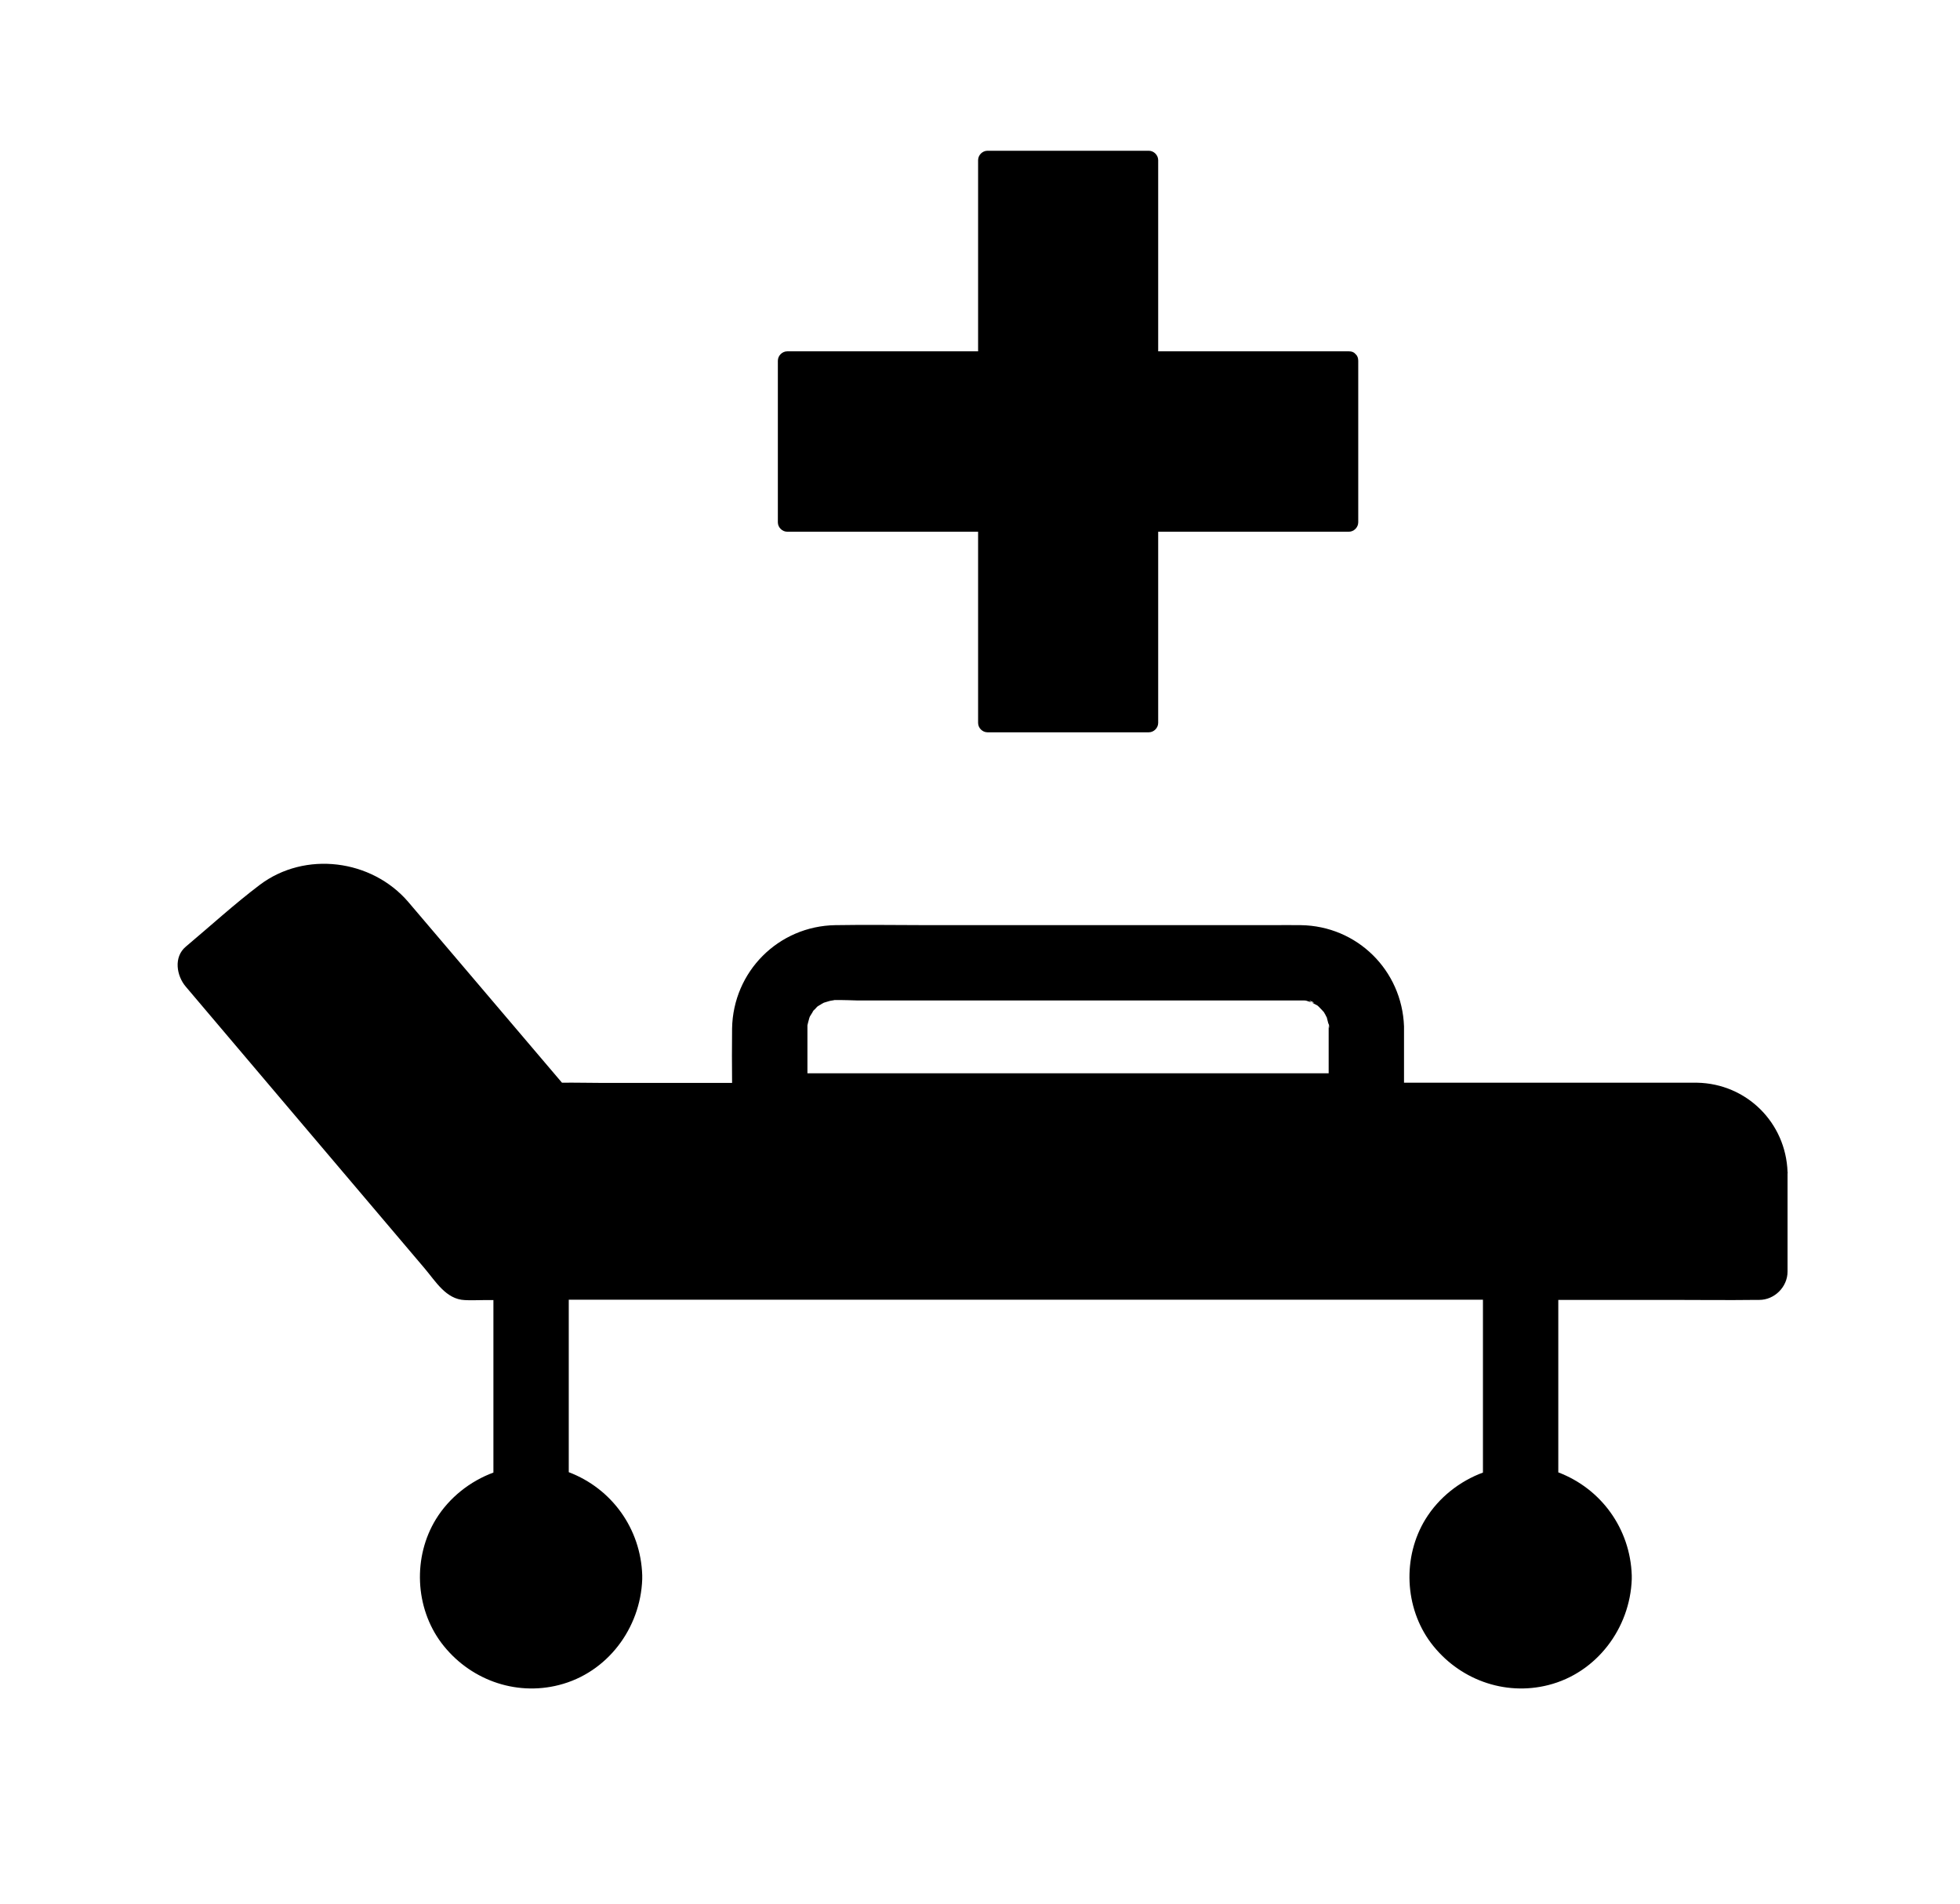 <?xml version="1.0" encoding="UTF-8" standalone="no"?>
<!DOCTYPE svg PUBLIC "-//W3C//DTD SVG 1.1//EN" "http://www.w3.org/Graphics/SVG/1.1/DTD/svg11.dtd">
<svg width="100%" height="100%" viewBox="0 0 104 101" version="1.1" xmlns="http://www.w3.org/2000/svg" xmlns:xlink="http://www.w3.org/1999/xlink" xml:space="preserve" xmlns:serif="http://www.serif.com/" style="fill-rule:evenodd;clip-rule:evenodd;stroke-linejoin:round;stroke-miterlimit:2;">
    <g id="Artboard1" transform="matrix(0.081,0,0,0.182,0,0)">
        <rect x="0" y="0" width="1280" height="550" style="fill:none;"/>
        <g transform="matrix(1.234,0,0,0.55,10.65,-12.435)">
            <path d="M940.3,643.7C939.4,617.6 918.6,596.9 892.3,596.4L736.7,596.4L736.7,566.5C735.6,536.8 711.8,513.3 681.9,512.9C676.8,512.8 671.7,512.9 666.6,512.9L484.6,512.9C468,512.9 451.4,512.6 434.8,512.9C404.6,513.4 380.5,537.5 380,567.7C379.9,577.3 379.9,586.9 380,596.5L310.3,596.5C303.5,596.5 296.6,596.3 289.7,596.4C271,574.4 252.2,552.4 233.5,530.4C225,520.5 216.6,510.5 208.1,500.6C188.7,478 153.3,473.4 129.2,491.6C115.7,501.8 103,513.4 90,524.3C83.4,529.8 85.1,539.8 90,545.5C107,565.5 124,585.6 141.1,605.7C166.3,635.4 191.5,665 216.7,694.7C222.6,701.6 228.1,711.2 238.1,711.6C241.4,711.8 244.8,711.6 248.2,711.6L253.3,711.6L253.3,803C240.9,807.6 229.9,816.2 222.8,827.7C210.5,847.7 211.6,874.5 225.7,893.3C240.2,912.5 264.6,921.6 288.1,915.6C313.8,909.1 331.4,885.5 332.3,859.5L332.3,857.4C331.5,832.8 316.2,811.5 293.3,802.8L293.3,711.4L778.6,711.4L778.6,803C766.2,807.6 755.2,816.2 748.1,827.7C735.8,847.7 736.9,874.5 751,893.3C765.5,912.5 789.9,921.6 813.4,915.6C839,909.1 856.7,885.5 857.6,859.5L857.6,857.5C856.8,832.9 841.5,811.6 818.6,802.9L818.6,711.5L878.5,711.5C893.5,711.5 908.4,711.7 923.4,711.5L925.3,711.5C933.4,711.5 940.3,704.6 940.3,696.5L940.3,644.5C940.4,644.2 940.4,644 940.3,643.7ZM696.8,566.2C696.8,566.7 696.7,567.1 696.7,567.6L696.7,591.4L420,591.4L420,566C420.1,565.6 420.2,565.1 420.3,564.7C420.5,563.8 420.8,563 421,562.1C421.1,561.8 421.2,561.5 421.3,561.3C421.8,560.5 422.2,559.8 422.3,559.7C422.5,559.3 422.8,559 423,558.6C423.1,558.5 423.1,558.4 423.2,558.3C422.9,558.7 422.6,559 422.4,559.2C423.9,557.2 424.2,556.9 423.2,558.3C423.8,557.6 424.6,556.8 425.2,556.1C425.8,555.7 426.4,555.3 427,555C427.1,554.9 427.9,554.4 428.7,554C429.4,553.8 430,553.6 430.7,553.4C431.6,553.1 432.4,552.9 433.3,552.8C433.8,552.7 434.1,552.7 434.3,552.6C438.2,552.5 445.8,552.8 446.1,552.8L683.5,552.8C684.1,552.8 684.5,552.9 684.7,552.9C685.9,553.3 687.2,553.7 687.5,553.8L687.7,553.8L687.6,553.8C683.9,551.6 691.5,554.7 687.7,553.9C688.1,554.1 689.5,554.8 690.6,555.4C690.4,555.2 690.3,555.1 690.1,555C690.4,555.2 690.6,555.4 690.9,555.6C690.8,555.5 690.7,555.5 690.6,555.4C691.1,555.8 691.6,556.2 692,556.7C692.6,557.3 693.2,557.9 693.8,558.6C693.9,558.7 694,558.8 694.1,558.9C694.6,559.8 695.2,560.7 695.2,560.9C695.4,561.2 695.5,561.5 695.7,561.8C695.7,561.9 695.8,562 695.8,562.2C696.1,563.4 696.4,564.5 696.7,565.7L696.7,564.8C696.8,565.2 696.8,565.6 696.9,566C697,567 697.1,567.5 697.1,567.5C697,567.4 696.9,567 696.8,566.2Z" style="fill-rule:nonzero;"/>
            <path d="M712.4,213.8L712.4,299.4C712.4,302.1 710.1,304.4 707.4,304.4L606.2,304.4L606.2,405.7C606.2,408.4 603.9,410.7 601.2,410.7L515.6,410.7C512.9,410.7 510.6,408.4 510.6,405.7L510.6,304.4L409.3,304.4C406.6,304.4 404.3,302.1 404.3,299.4L404.3,213.8C404.3,211.1 406.6,208.8 409.3,208.8L510.6,208.8L510.6,107.5C510.6,104.8 512.9,102.5 515.6,102.5L601.2,102.5C603.9,102.5 606.2,104.8 606.2,107.5L606.2,208.8L707.5,208.8C709,208.8 710.2,209.3 710.9,210.2L711,210.3C711,210.3 711.1,210.3 711.1,210.4C711.9,211.1 712.4,212.3 712.4,213.8Z" style="fill-rule:nonzero;"/>
        </g>
    </g>
</svg>
